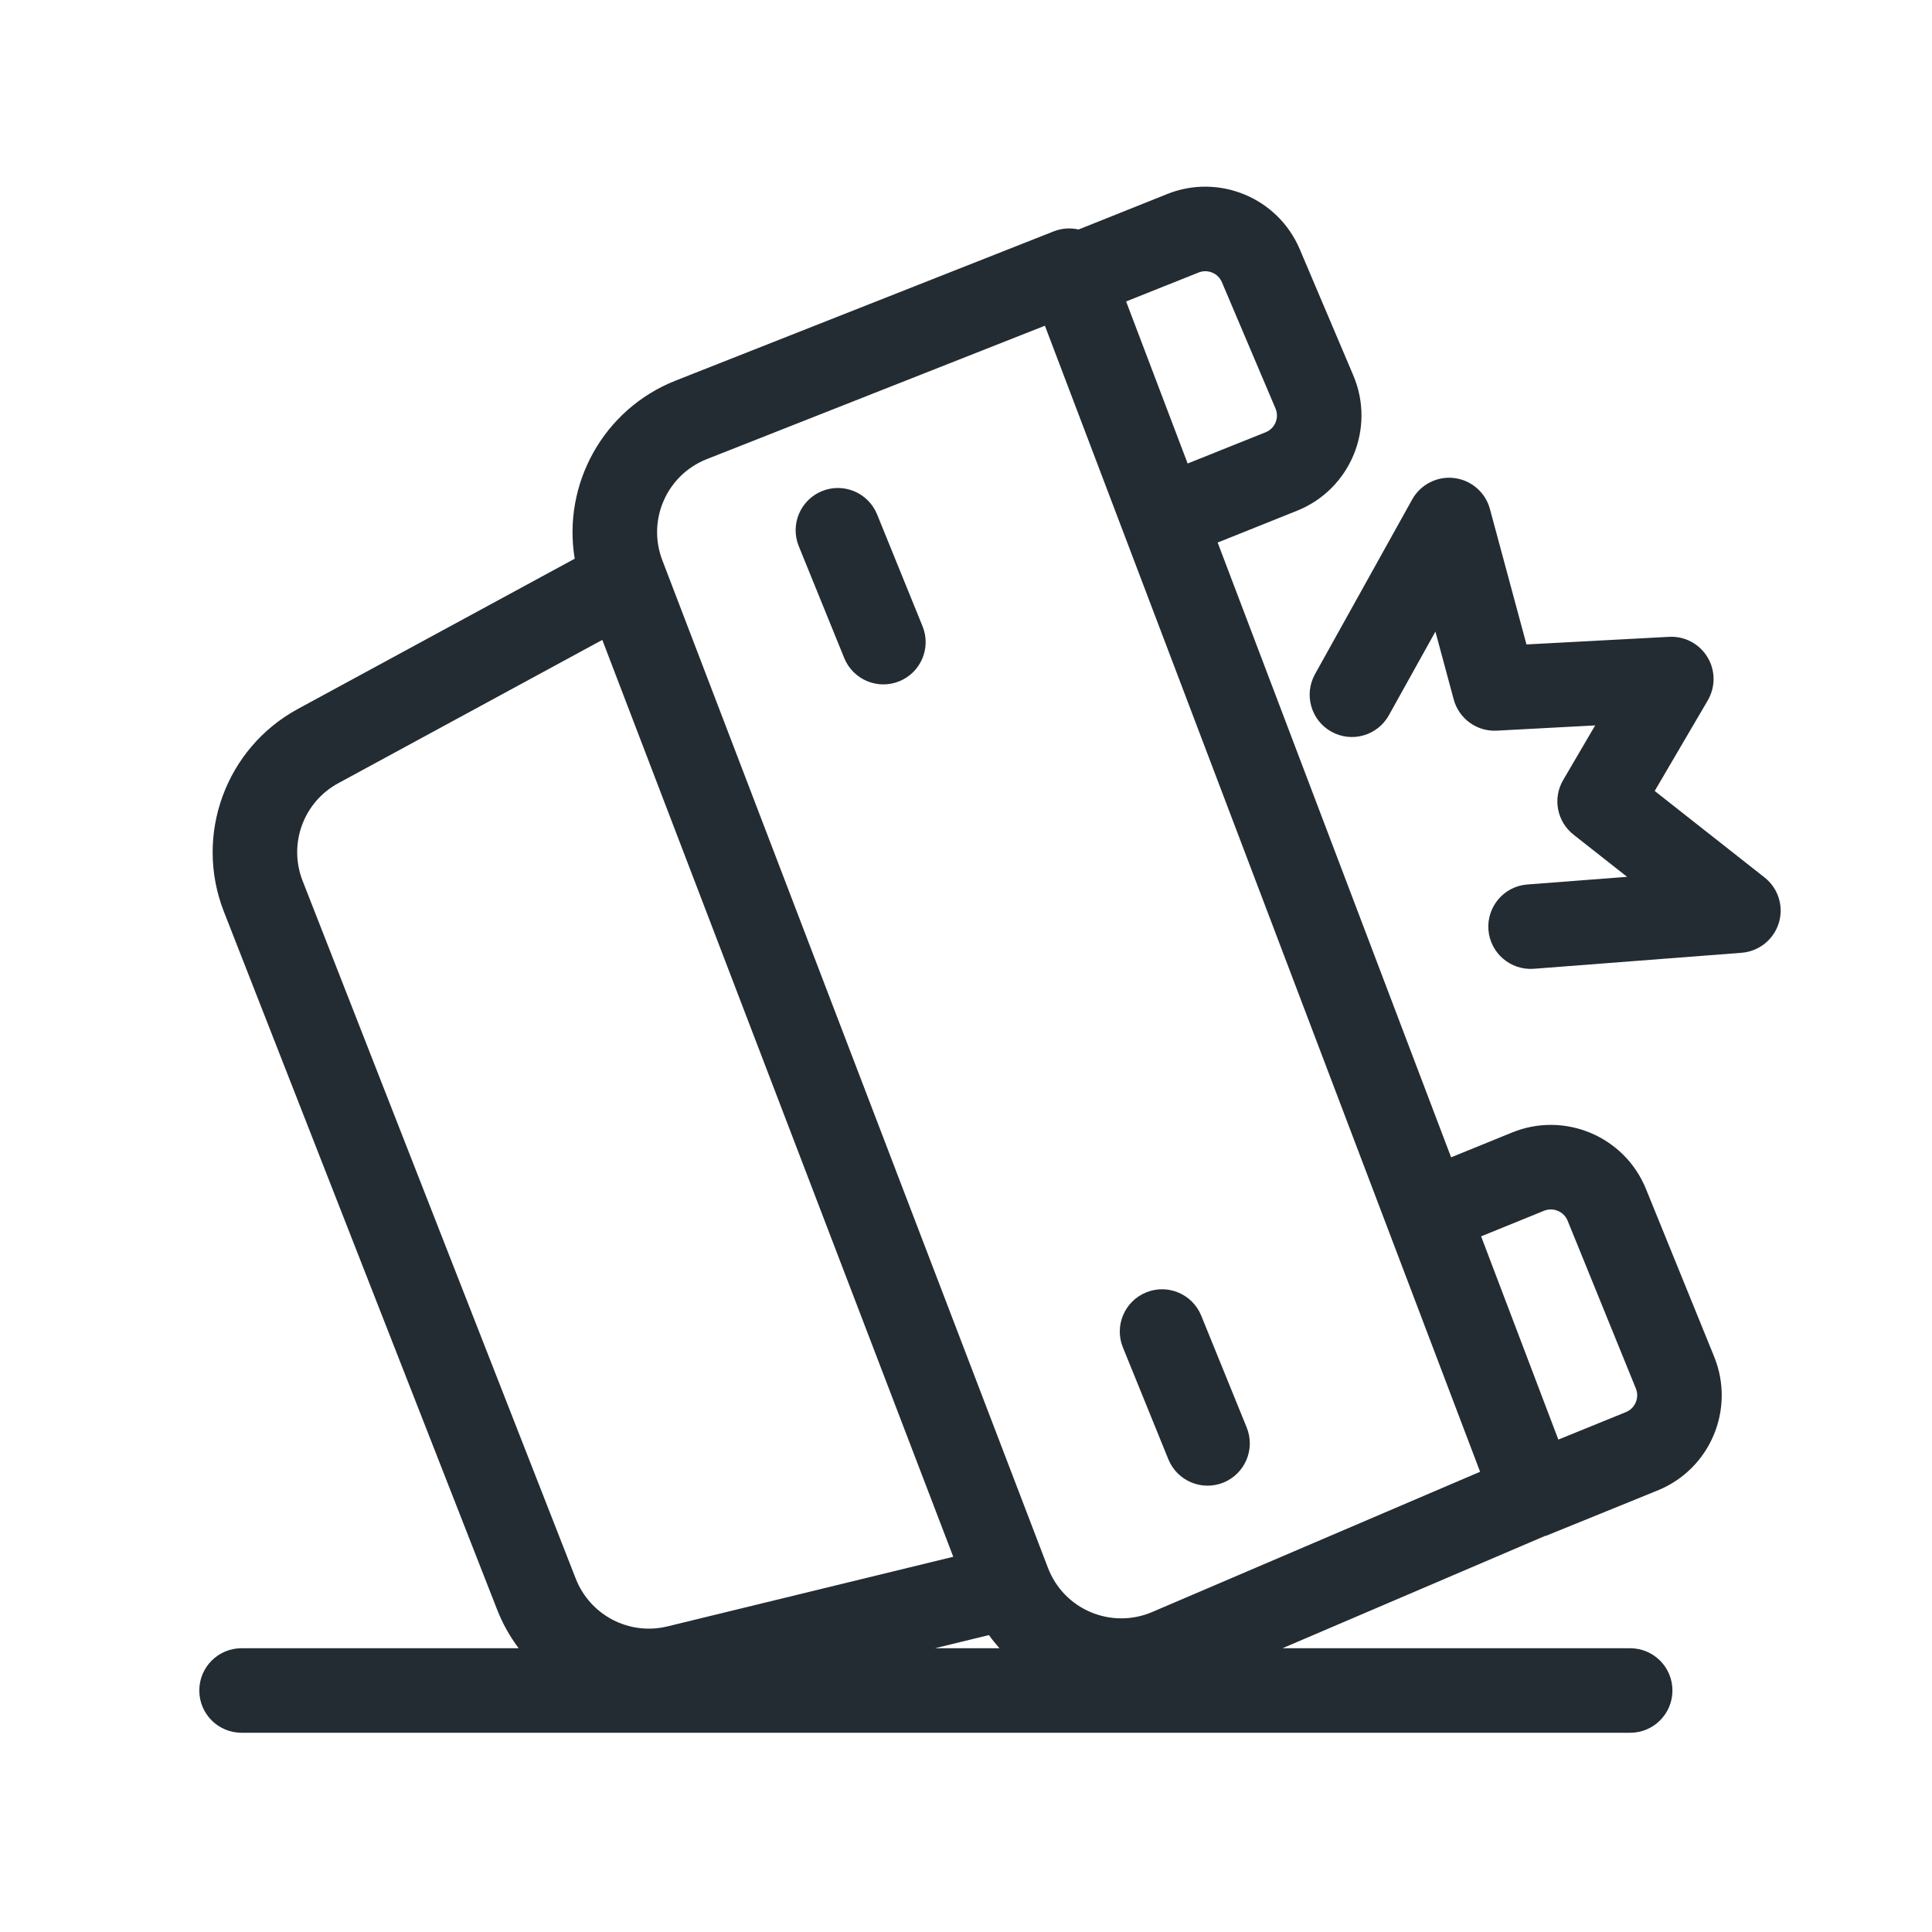 <svg width="32" height="32" viewBox="0 0 32 32" fill="none" xmlns="http://www.w3.org/2000/svg">
<path fill-rule="evenodd" clip-rule="evenodd" d="M21.482 8.46L20.168 8.986L24.035 19.169L25.047 18.757C25.916 18.404 26.908 18.822 27.262 19.692L28.392 22.471C28.745 23.341 28.327 24.332 27.457 24.686L25.604 25.439L25.602 25.435L21.242 27.3H27.001C27.387 27.3 27.701 27.613 27.701 28C27.701 28.387 27.387 28.7 27.001 28.7H4.001C3.614 28.7 3.301 28.387 3.301 28C3.301 27.613 3.614 27.3 4.001 27.3H8.591C8.446 27.108 8.325 26.893 8.234 26.66L3.708 15.099C3.212 13.831 3.738 12.392 4.934 11.742L9.519 9.254C9.315 8.024 9.988 6.778 11.193 6.303L17.453 3.832C17.584 3.78 17.728 3.77 17.864 3.801L19.332 3.214C20.191 2.87 21.167 3.277 21.528 4.128L22.415 6.218C22.787 7.095 22.366 8.106 21.482 8.46ZM25.811 23.844L24.532 20.478L25.574 20.054C25.727 19.992 25.902 20.066 25.965 20.219L27.095 22.998C27.157 23.152 27.083 23.327 26.93 23.389L25.811 23.844ZM16.38 27.082C16.434 27.158 16.493 27.231 16.554 27.3H15.486L16.38 27.082ZM9.976 10.599L15.789 25.785L11.056 26.938C10.423 27.093 9.775 26.755 9.537 26.149L5.012 14.589C4.773 13.979 5.026 13.285 5.602 12.973L9.976 10.599ZM19.852 4.514L18.652 4.993L19.671 7.677L20.962 7.16C21.118 7.098 21.192 6.919 21.126 6.765L20.239 4.675C20.176 4.525 20.003 4.453 19.852 4.514ZM14.895 11.284C14.537 11.43 14.129 11.257 13.983 10.899L13.23 9.046C13.084 8.688 13.257 8.28 13.615 8.134C13.973 7.989 14.381 8.161 14.527 8.519L15.28 10.372C15.426 10.73 15.253 11.139 14.895 11.284ZM19.352 24.171C19.498 24.529 19.906 24.701 20.264 24.556C20.622 24.41 20.795 24.002 20.649 23.643L19.896 21.791C19.75 21.433 19.342 21.26 18.984 21.406C18.626 21.552 18.453 21.96 18.599 22.318L19.352 24.171ZM17.358 25.97C17.622 26.659 18.405 26.99 19.084 26.7L24.515 24.377L17.307 5.395L11.706 7.605C11.043 7.867 10.715 8.613 10.97 9.279L17.358 25.97ZM28.286 11.601C28.416 11.378 28.414 11.102 28.28 10.883C28.146 10.662 27.902 10.534 27.645 10.548L25.283 10.674L24.678 8.431C24.604 8.156 24.37 7.953 24.087 7.918C23.805 7.883 23.529 8.024 23.39 8.273L21.78 11.167C21.593 11.505 21.714 11.931 22.052 12.119C22.39 12.307 22.816 12.185 23.004 11.847L23.775 10.461L24.078 11.585C24.164 11.904 24.462 12.12 24.792 12.102L26.421 12.015L25.891 12.92C25.714 13.222 25.787 13.607 26.062 13.824L26.95 14.523L25.297 14.65C24.912 14.679 24.624 15.016 24.653 15.401C24.683 15.787 25.02 16.075 25.405 16.046L28.847 15.781C29.134 15.758 29.379 15.562 29.463 15.286C29.547 15.01 29.453 14.711 29.226 14.533L27.407 13.101L28.286 11.601Z" fill="#232C32"/>
</svg>
